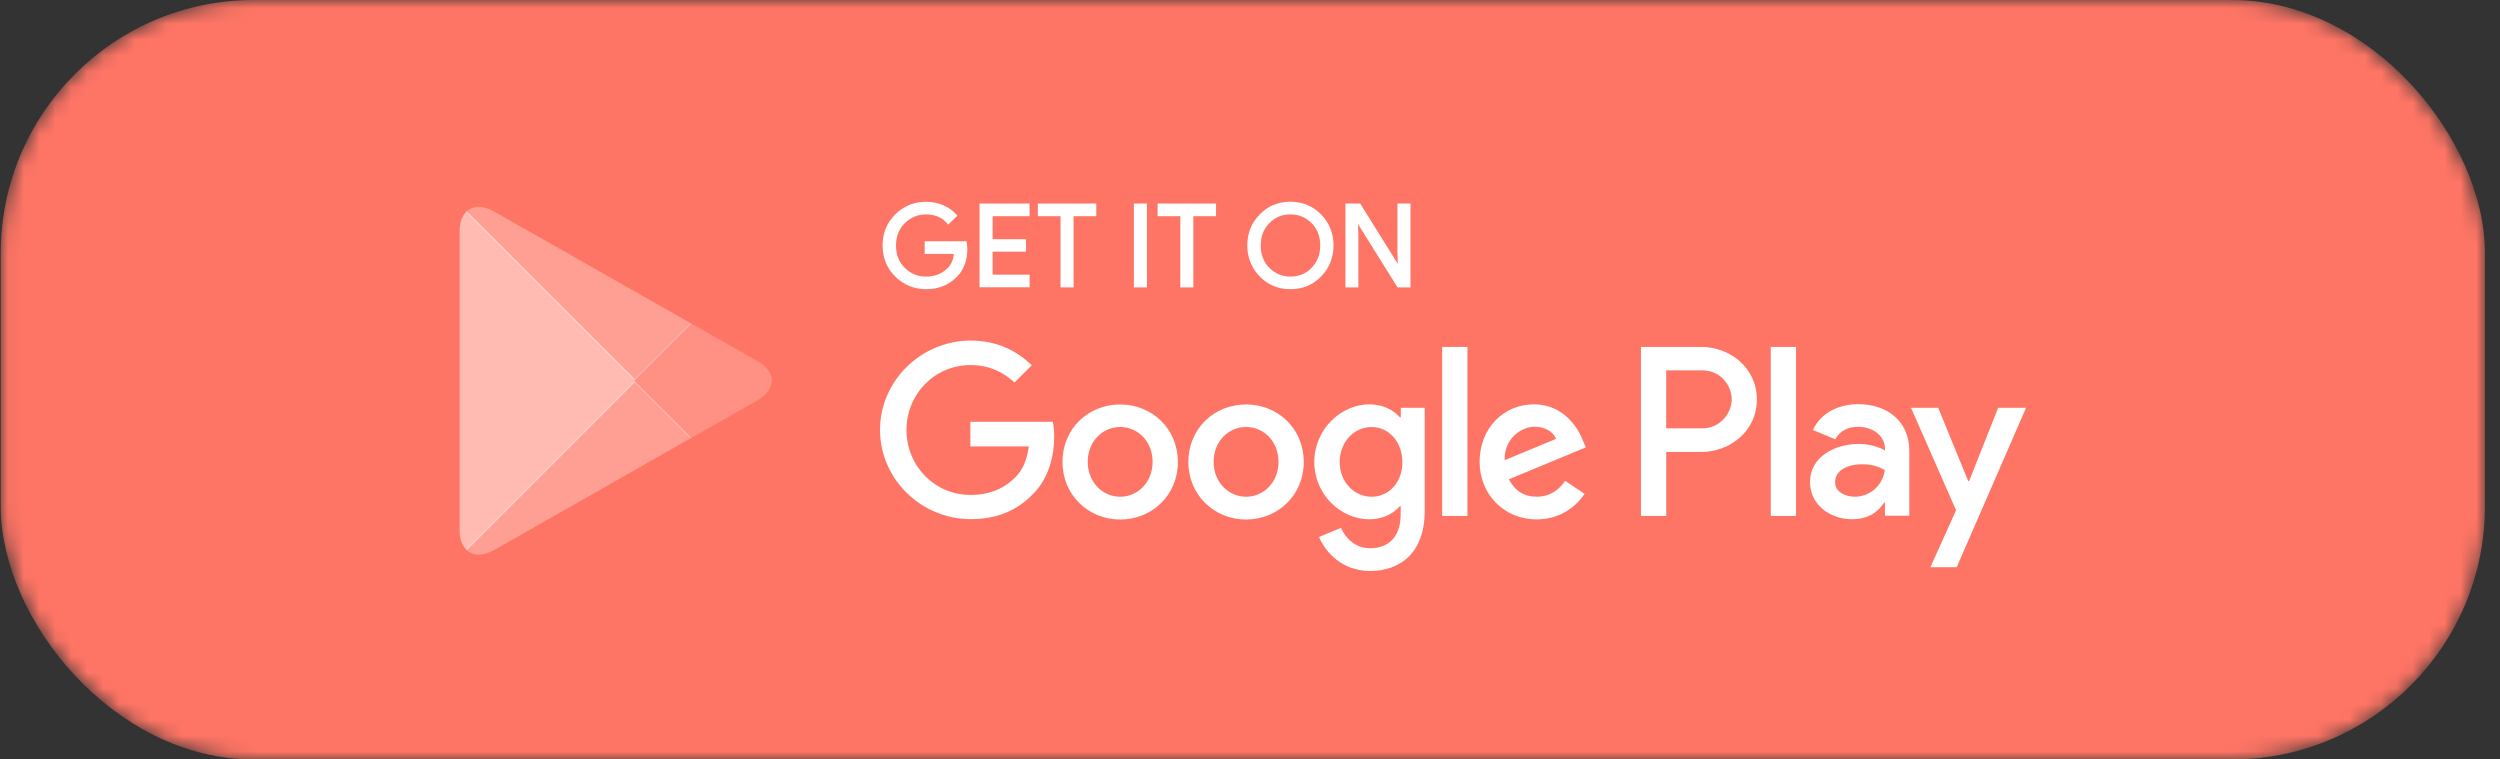 <svg xmlns="http://www.w3.org/2000/svg" width="158" height="48" viewBox="0 0 158 48" fill="none">
<rect x="0" y="0" width="158" height="48" fill="#333333" stroke="none"/>
<mask id="mask0_8692_30432" style="mask-type:alpha" maskUnits="userSpaceOnUse" x="0" y="0" width="158" height="48">
<rect x="0.047" width="157" height="48" rx="16" fill="#1E2534"/>
</mask>
<g mask="url(#mask0_8692_30432)">
<rect x="0.047" width="157" height="48" rx="16" fill="#FF7565"/>
<path d="M81.556 18.277C80.782 18.277 80.13 18.006 79.614 17.473C79.103 16.955 78.817 16.241 78.83 15.512C78.83 14.734 79.094 14.076 79.614 13.553C80.128 13.021 80.78 12.75 81.554 12.75C82.319 12.75 82.971 13.021 83.495 13.553C84.015 14.093 84.28 14.751 84.28 15.512C84.271 16.292 84.007 16.951 83.495 17.471C82.982 18.008 82.329 18.277 81.556 18.277ZM58.535 18.277C57.778 18.277 57.122 18.01 56.585 17.484C56.052 16.959 55.781 16.297 55.781 15.514C55.781 14.732 56.052 14.069 56.585 13.545C57.111 13.019 57.768 12.752 58.535 12.752C58.91 12.752 59.275 12.827 59.624 12.978C59.967 13.125 60.246 13.325 60.453 13.571L60.504 13.632L59.927 14.199L59.867 14.129C59.541 13.741 59.104 13.551 58.526 13.551C58.011 13.551 57.561 13.735 57.19 14.097C56.817 14.461 56.627 14.939 56.627 15.517C56.627 16.094 56.817 16.572 57.19 16.936C57.561 17.298 58.011 17.482 58.526 17.482C59.076 17.482 59.539 17.298 59.899 16.936C60.112 16.723 60.244 16.424 60.291 16.047H58.439V15.25H61.086L61.097 15.323C61.116 15.457 61.135 15.595 61.135 15.723C61.135 16.459 60.914 17.053 60.474 17.492C59.976 18.012 59.324 18.277 58.535 18.277ZM89.143 18.164H88.327L85.827 14.163L85.848 14.883V18.162H85.032V12.865H85.963L85.989 12.906L88.34 16.674L88.319 15.956V12.865H89.143V18.164ZM75.422 18.164H74.595V13.662H73.16V12.865H76.854V13.662H75.42V18.164H75.422ZM72.487 18.164H71.662V12.865H72.487V18.164ZM67.851 18.164H67.026V13.662H65.592V12.865H69.285V13.662H67.851V18.164ZM65.07 18.155H61.907V12.865H65.07V13.662H62.734V15.116H64.842V15.904H62.734V17.358H65.07V18.155ZM80.219 16.925C80.588 17.294 81.036 17.48 81.556 17.48C82.091 17.48 82.528 17.298 82.892 16.925C83.254 16.563 83.438 16.088 83.438 15.514C83.438 14.941 83.254 14.464 82.894 14.103C82.525 13.735 82.076 13.549 81.558 13.549C81.023 13.549 80.586 13.73 80.224 14.103C79.861 14.466 79.678 14.941 79.678 15.514C79.678 16.088 79.859 16.565 80.219 16.925Z" fill="white"/>
<path fillRule="evenodd" clipRule="evenodd" d="M78.751 25.562C76.737 25.562 75.104 27.09 75.104 29.198C75.104 31.287 76.748 32.834 78.751 32.834C80.765 32.834 82.398 31.296 82.398 29.198C82.398 27.09 80.765 25.562 78.751 25.562ZM78.751 31.394C77.649 31.394 76.701 30.481 76.701 29.19C76.701 27.879 77.651 26.986 78.751 26.986C79.853 26.986 80.802 27.879 80.802 29.19C80.804 30.49 79.853 31.394 78.751 31.394ZM70.795 25.562C68.781 25.562 67.148 27.09 67.148 29.198C67.148 31.287 68.791 32.834 70.795 32.834C72.809 32.834 74.442 31.296 74.442 29.198C74.442 27.09 72.807 25.562 70.795 25.562ZM70.795 31.394C69.693 31.394 68.744 30.481 68.744 29.19C68.744 27.879 69.695 26.986 70.795 26.986C71.897 26.986 72.845 27.879 72.845 29.19C72.845 30.49 71.897 31.394 70.795 31.394ZM61.327 26.673V28.212H65.021C64.908 29.075 64.622 29.712 64.185 30.149C63.644 30.69 62.808 31.279 61.336 31.279C59.066 31.279 57.29 29.446 57.29 27.176C57.29 24.906 59.066 23.073 61.336 23.073C62.561 23.073 63.454 23.557 64.117 24.175L65.208 23.083C64.288 22.201 63.062 21.525 61.344 21.525C58.23 21.525 55.617 24.062 55.617 27.167C55.617 30.281 58.228 32.809 61.344 32.809C63.026 32.809 64.288 32.259 65.285 31.223C66.302 30.206 66.624 28.772 66.624 27.615C66.624 27.255 66.596 26.93 66.538 26.656H61.325C61.327 26.654 61.327 26.673 61.327 26.673ZM100.052 27.87C99.747 27.054 98.826 25.554 96.938 25.554C95.067 25.554 93.511 27.026 93.511 29.19C93.511 31.232 95.05 32.826 97.119 32.826C98.782 32.826 99.749 31.809 100.148 31.212L98.914 30.386C98.505 30.993 97.936 31.392 97.128 31.392C96.311 31.392 95.74 31.021 95.361 30.29L100.223 28.275C100.223 28.278 100.052 27.87 100.052 27.87ZM95.094 29.085C95.056 27.681 96.186 26.967 96.993 26.967C97.631 26.967 98.162 27.28 98.343 27.736L95.094 29.085ZM91.145 32.608H92.741V21.926H91.145V32.608ZM88.523 26.37H88.466C88.106 25.942 87.421 25.554 86.548 25.554C84.734 25.554 83.063 27.15 83.063 29.2C83.063 31.242 84.725 32.819 86.548 32.819C87.411 32.819 88.106 32.429 88.466 31.992H88.523V32.515C88.523 33.902 87.782 34.65 86.586 34.65C85.608 34.65 85 33.947 84.753 33.359L83.365 33.938C83.764 34.898 84.828 36.085 86.584 36.085C88.455 36.085 90.041 34.983 90.041 32.295V25.771H88.532V26.37C88.534 26.37 88.523 26.37 88.523 26.37ZM86.691 31.394C85.588 31.394 84.668 30.473 84.668 29.2C84.668 27.917 85.588 26.988 86.691 26.988C87.782 26.988 88.628 27.928 88.628 29.2C88.638 30.473 87.784 31.394 86.691 31.394ZM107.527 21.926H103.709V32.608H105.306V28.563H107.529C109.296 28.563 111.033 27.282 111.033 25.249C111.033 23.216 109.302 21.926 107.527 21.926ZM107.574 27.071H105.304V23.405H107.574C108.769 23.405 109.445 24.392 109.445 25.238C109.445 26.076 108.761 27.071 107.574 27.071ZM117.431 25.543C116.272 25.543 115.076 26.057 114.582 27.176L115.997 27.764C116.302 27.176 116.86 26.975 117.45 26.975C118.277 26.975 119.113 27.47 119.132 28.352V28.465C118.846 28.303 118.22 28.056 117.47 28.056C115.941 28.056 114.392 28.891 114.392 30.458C114.392 31.892 115.645 32.813 117.041 32.813C118.113 32.813 118.704 32.329 119.072 31.769H119.13V32.596H120.669V28.503C120.669 26.598 119.254 25.543 117.431 25.543ZM117.231 31.394C116.709 31.394 115.978 31.138 115.978 30.481C115.978 29.654 116.89 29.341 117.668 29.341C118.371 29.341 118.704 29.492 119.121 29.701C119.006 30.66 118.196 31.385 117.231 31.394ZM126.283 25.771L124.45 30.405H124.392L122.493 25.771H120.775L123.625 32.248L122.001 35.848H123.663L128.048 25.771H126.283ZM111.913 32.608H113.509V21.926H111.913V32.608Z" fill="white"/>
<path opacity="0.5" fillRule="evenodd" clipRule="evenodd" d="M29.437 13.407C29.19 13.674 29.047 14.081 29.047 14.614V33.512C29.047 34.045 29.19 34.452 29.445 34.708L29.512 34.766L40.1 24.177V23.94L29.503 13.35L29.437 13.407Z" fill="white"/>
<path opacity="0.2" fillRule="evenodd" clipRule="evenodd" d="M43.625 27.717L40.094 24.185V23.938L43.625 20.406L43.702 20.453L47.88 22.828C49.075 23.501 49.075 24.614 47.88 25.296L43.702 27.67L43.625 27.717Z" fill="white"/>
<path opacity="0.3" fillRule="evenodd" clipRule="evenodd" d="M43.701 27.669L40.092 24.061L29.438 34.715C29.828 35.133 30.482 35.18 31.213 34.773L43.701 27.669Z" fill="white"/>
<path opacity="0.3" fillRule="evenodd" clipRule="evenodd" d="M43.701 20.453L31.213 13.36C30.482 12.943 29.825 13 29.438 13.418L40.092 24.062L43.701 20.453Z" fill="white"/>
</g>
</svg>